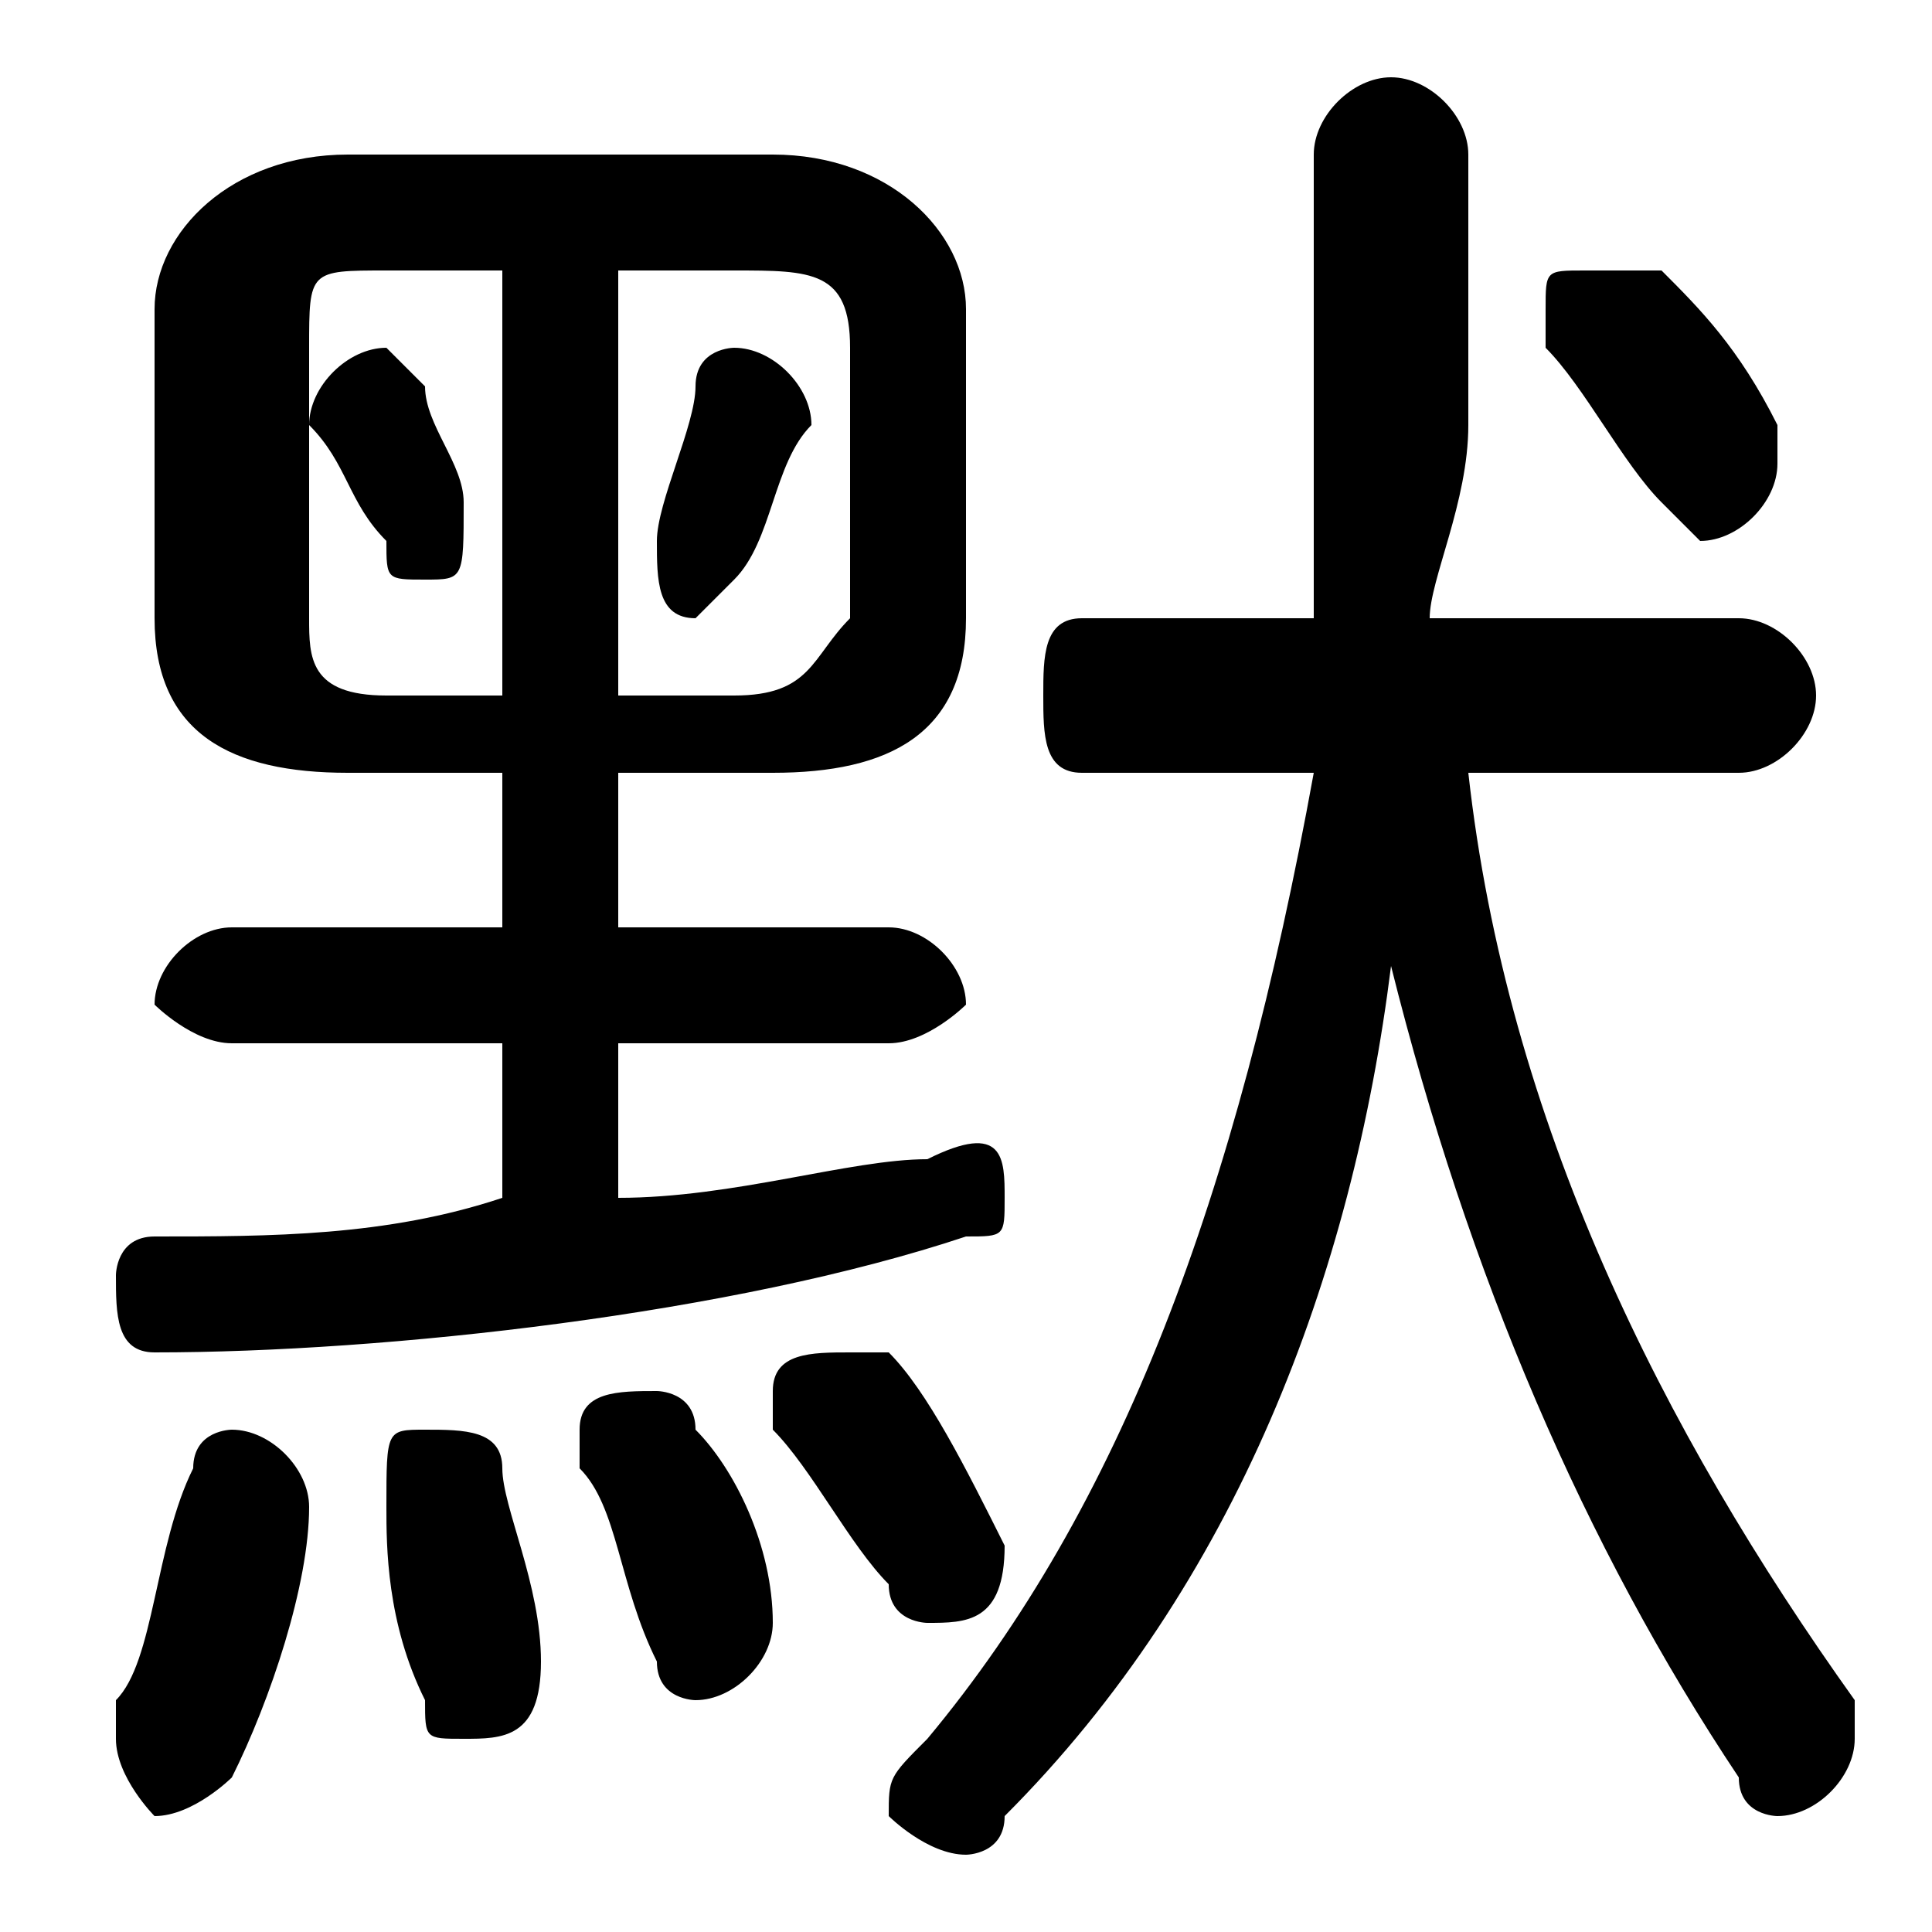 <svg xmlns="http://www.w3.org/2000/svg" viewBox="0 -44.0 50.0 50.0">
    <rect x="0" y="-44.0" width="50.0" height="50.0" fill="#808080" stroke="none"/>
    <g transform="scale(1, -1)">
        <!-- ボディの枠 -->
        <rect x="0" y="-6.0" width="50.0" height="50.0"
            stroke="white" fill="white"/>
        <!-- グリフ座標系の原点 -->
        <circle cx="0" cy="0" r="5" fill="white"/>
        <!-- グリフのアウトライン -->
        <g style="fill:black;stroke:#000000;stroke-width:0;stroke-linecap:round;stroke-linejoin:round;">
        <path d="M 11.0 34.0 C 11.0 34.0 10.0 35.0 10.0 35.0 C 9.0 35.0 8.0 34.0 8.0 33.0 C 8.0 33.0 8.0 33.0 8.0 33.0 C 9.0 32.0 9.0 31.0 10.0 30.0 C 10.0 29.0 10.0 29.0 11.0 29.0 C 12.0 29.0 12.0 29.0 12.0 31.0 C 12.0 32.0 11.0 33.0 11.0 34.0 Z M 18.0 34.0 C 18.0 33.0 17.0 31.0 17.0 30.0 C 17.0 30.0 17.0 30.0 17.0 30.0 C 17.0 29.0 17.0 28.0 18.0 28.0 C 18.0 28.0 19.0 29.0 19.0 29.0 C 20.0 30.0 20.0 32.0 21.0 33.0 C 21.0 34.0 20.0 35.0 19.0 35.0 C 19.0 35.0 18.0 35.0 18.0 34.0 Z M 13.0 24.0 L 13.0 20.0 L 6.0 20.0 C 5.0 20.0 4.0 19.0 4.0 18.0 C 4.0 18.0 5.0 17.0 6.0 17.0 L 13.0 17.0 L 13.0 13.0 C 10.0 12.0 7.0 12.0 4.0 12.0 C 3.0 12.0 3.0 11.0 3.0 11.0 C 3.0 10.0 3.0 9.0 4.0 9.0 C 10.0 9.0 19.0 10.0 25.0 12.0 C 26.0 12.0 26.0 12.0 26.0 13.0 C 26.0 14.0 26.0 15.0 24.0 14.0 C 22.0 14.0 19.0 13.0 16.0 13.0 L 16.0 17.0 L 23.0 17.0 C 24.0 17.0 25.0 18.0 25.0 18.0 C 25.0 19.0 24.0 20.0 23.0 20.0 L 16.0 20.0 L 16.0 24.0 L 20.0 24.0 C 23.0 24.0 25.0 25.0 25.0 28.0 L 25.0 36.0 C 25.0 38.0 23.0 40.0 20.0 40.0 L 9.0 40.0 C 6.0 40.0 4.0 38.0 4.0 36.0 L 4.0 28.0 C 4.0 25.0 6.0 24.0 9.0 24.0 Z M 10.0 26.0 C 8.0 26.0 8.0 27.0 8.0 28.0 L 8.0 35.0 C 8.0 37.0 8.0 37.0 10.0 37.0 L 13.0 37.0 L 13.0 26.0 Z M 16.0 26.0 L 16.0 37.0 L 19.0 37.0 C 21.0 37.0 22.0 37.0 22.0 35.0 L 22.0 28.0 C 21.0 27.0 21.0 26.0 19.0 26.0 Z M 34.0 24.0 C 32.0 13.0 29.0 5.0 24.0 -1.0 C 23.0 -2.0 23.0 -2.0 23.0 -3.0 C 23.0 -3.0 24.0 -4.0 25.0 -4.0 C 25.0 -4.0 26.0 -4.0 26.0 -3.0 C 32.0 3.0 35.0 11.0 36.0 19.0 C 38.0 11.0 41.0 4.0 45.0 -2.0 C 45.0 -3.0 46.0 -3.0 46.0 -3.0 C 47.0 -3.0 48.0 -2.0 48.0 -1.0 C 48.0 -1.0 48.0 -0.0 48.0 0.0 C 43.0 7.0 39.0 15.0 38.0 24.0 L 45.0 24.0 C 46.0 24.0 47.0 25.0 47.0 26.0 C 47.0 27.0 46.0 28.0 45.0 28.0 L 37.0 28.0 C 37.0 29.0 38.0 31.0 38.0 33.0 L 38.0 40.0 C 38.0 41.0 37.0 42.0 36.0 42.0 C 35.0 42.0 34.0 41.0 34.0 40.0 L 34.0 33.0 C 34.0 31.0 34.0 29.0 34.0 28.0 L 28.0 28.0 C 27.0 28.0 27.0 27.0 27.0 26.0 C 27.0 25.0 27.0 24.0 28.0 24.0 Z M 43.0 37.0 C 42.0 37.0 42.0 37.0 41.0 37.0 C 40.0 37.0 40.0 37.0 40.0 36.0 C 40.0 35.0 40.0 35.0 40.0 35.0 C 41.0 34.0 42.0 32.0 43.0 31.0 C 43.0 31.0 44.0 30.0 44.0 30.0 C 45.0 30.0 46.0 31.0 46.0 32.0 C 46.0 32.0 46.0 33.0 46.0 33.0 C 45.0 35.0 44.0 36.0 43.0 37.0 Z M 5.0 6.0 C 4.0 4.0 4.0 1.0 3.0 -0.0 C 3.0 -1.0 3.0 -1.0 3.0 -1.0 C 3.0 -2.0 4.0 -3.0 4.0 -3.0 C 5.0 -3.0 6.0 -2.0 6.0 -2.0 C 7.0 0.0 8.0 3.0 8.0 5.0 C 8.0 6.0 7.0 7.0 6.0 7.0 C 6.0 7.0 5.0 7.0 5.0 6.0 Z M 13.0 6.0 C 13.0 7.0 12.0 7.0 11.0 7.0 C 10.0 7.0 10.0 7.0 10.0 5.0 C 10.0 4.0 10.0 2.0 11.0 0.0 C 11.0 -1.0 11.0 -1.0 12.0 -1.0 C 13.0 -1.0 14.0 -1.0 14.0 1.0 C 14.0 3.0 13.0 5.0 13.0 6.0 Z M 18.0 7.0 C 18.0 8.0 17.0 8.0 17.0 8.0 C 16.0 8.0 15.0 8.0 15.0 7.0 C 15.0 7.0 15.0 6.0 15.0 6.0 C 16.0 5.0 16.0 3.0 17.0 1.0 C 17.0 0.0 18.0 0.0 18.0 0.0 C 19.0 0.0 20.0 1.0 20.0 2.0 C 20.0 4.0 19.0 6.0 18.0 7.0 Z M 23.0 9.0 C 22.0 9.0 22.0 9.0 22.0 9.0 C 21.0 9.0 20.0 9.0 20.0 8.0 C 20.0 8.0 20.0 8.0 20.0 7.0 C 21.0 6.0 22.0 4.0 23.0 3.0 C 23.0 2.0 24.0 2.0 24.0 2.0 C 25.0 2.0 26.0 2.0 26.0 4.0 C 26.0 4.0 26.0 4.0 26.0 4.0 C 25.0 6.0 24.0 8.0 23.0 9.0 Z"/>
    </g>
    </g>
</svg>
